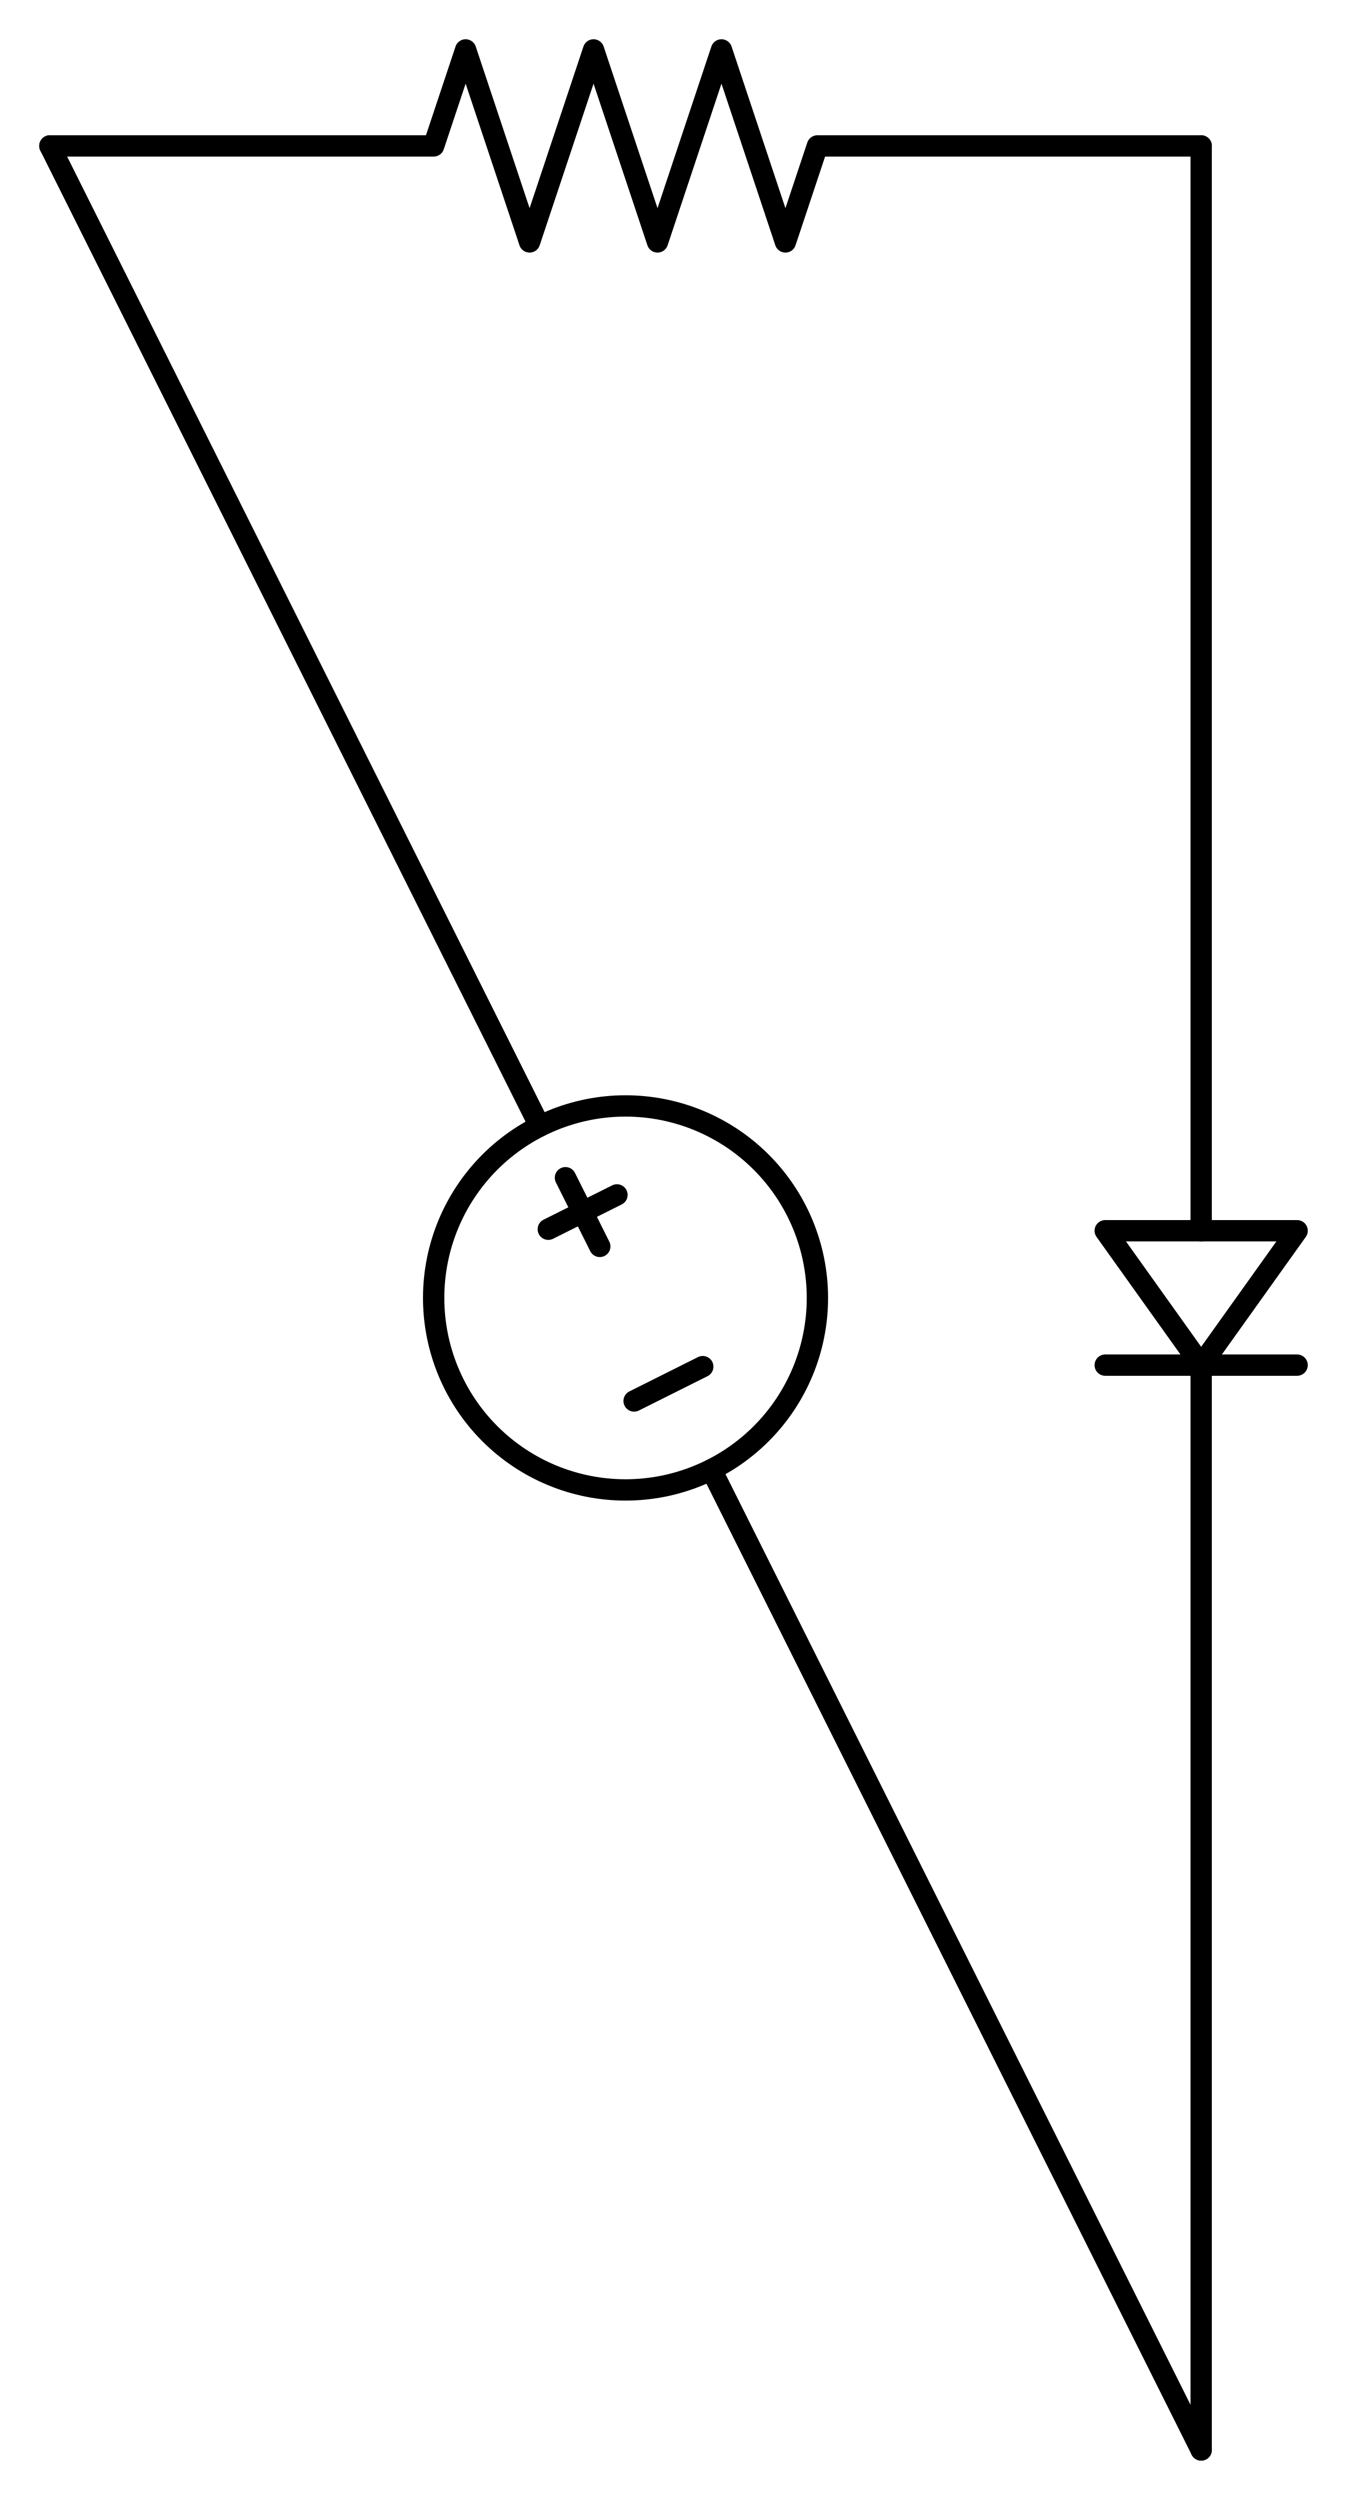 <?xml version="1.0" encoding="utf-8" standalone="no"?>
<!DOCTYPE svg PUBLIC "-//W3C//DTD SVG 1.1//EN"
  "http://www.w3.org/Graphics/SVG/1.1/DTD/svg11.dtd">
<svg xmlns:xlink="http://www.w3.org/1999/xlink" width="126.36pt" height="234.36pt" viewBox="0 0 126.36 234.36" xmlns="http://www.w3.org/2000/svg" version="1.1">
 <defs>
  <style type="text/css">*{stroke-linejoin: round; stroke-linecap: butt}</style>
 </defs>
 <g id="figure_1">
  <g id="patch_1">
   <path d="M 0 234.36 
L 126.36 234.36 
L 126.36 0 
L 0 0 
z
" style="fill: #ffffff"/>
  </g>
  <g id="axes_1">
   <g id="patch_2">
    <path d="M 121.68 115.38 
L 112.68 127.98 
L 103.68 115.38 
L 121.68 115.38 
z
" clip-path="url(#p61e11f5397)" style="fill: none; stroke: #000000; stroke-width: 2; stroke-linecap: round"/>
   </g>
   <g id="patch_3">
    <path d="M 58.68 139.68 
C 63.454 139.68 68.032 137.783 71.408 134.408 
C 74.783 131.032 76.68 126.454 76.68 121.68 
C 76.68 116.906 74.783 112.328 71.408 108.952 
C 68.032 105.577 63.454 103.68 58.68 103.68 
C 53.906 103.68 49.328 105.577 45.952 108.952 
C 42.577 112.328 40.68 116.906 40.68 121.68 
C 40.68 126.454 42.577 131.032 45.952 134.408 
C 49.328 137.783 53.906 139.68 58.68 139.68 
L 58.68 139.68 
z
" clip-path="url(#p61e11f5397)" style="fill: none; stroke: #000000; stroke-width: 2; stroke-linejoin: miter"/>
   </g>
   <g id="line2d_1">
    <path d="M 4.68 13.68 
L 40.68 13.68 
L 43.68 4.68 
L 49.68 22.68 
L 55.68 4.68 
L 61.68 22.68 
L 67.68 4.68 
L 73.68 22.68 
L 76.68 13.68 
L 112.68 13.68 
" clip-path="url(#p61e11f5397)" style="fill: none; stroke: #000000; stroke-width: 2; stroke-linecap: round"/>
   </g>
   <g id="line2d_2">
    <path d="M 112.68 13.68 
L 112.68 115.38 
M 121.68 127.98 
L 103.68 127.98 
M 112.68 127.98 
L 112.68 229.68 
" clip-path="url(#p61e11f5397)" style="fill: none; stroke: #000000; stroke-width: 2; stroke-linecap: round"/>
   </g>
   <g id="line2d_3">
    <path d="M 112.68 229.68 
L 66.73 137.78 
L 66.73 137.78 
M 50.63 105.58 
L 50.63 105.58 
L 4.68 13.68 
" clip-path="url(#p61e11f5397)" style="fill: none; stroke: #000000; stroke-width: 2; stroke-linecap: round"/>
   </g>
   <g id="line2d_4">
    <path d="M 65.925 128.12 
L 59.485 131.34 
" clip-path="url(#p61e11f5397)" style="fill: none; stroke: #000000; stroke-width: 2; stroke-linecap: round"/>
   </g>
   <g id="line2d_5">
    <path d="M 56.265 116.85 
L 53.045 110.41 
" clip-path="url(#p61e11f5397)" style="fill: none; stroke: #000000; stroke-width: 2; stroke-linecap: round"/>
   </g>
   <g id="line2d_6">
    <path d="M 57.875 112.02 
L 51.435 115.24 
" clip-path="url(#p61e11f5397)" style="fill: none; stroke: #000000; stroke-width: 2; stroke-linecap: round"/>
   </g>
  </g>
 </g>
 <defs>
  <clipPath id="p61e11f5397">
   <rect x="0" y="-0" width="126.36" height="234.36"/>
  </clipPath>
 </defs>
</svg>